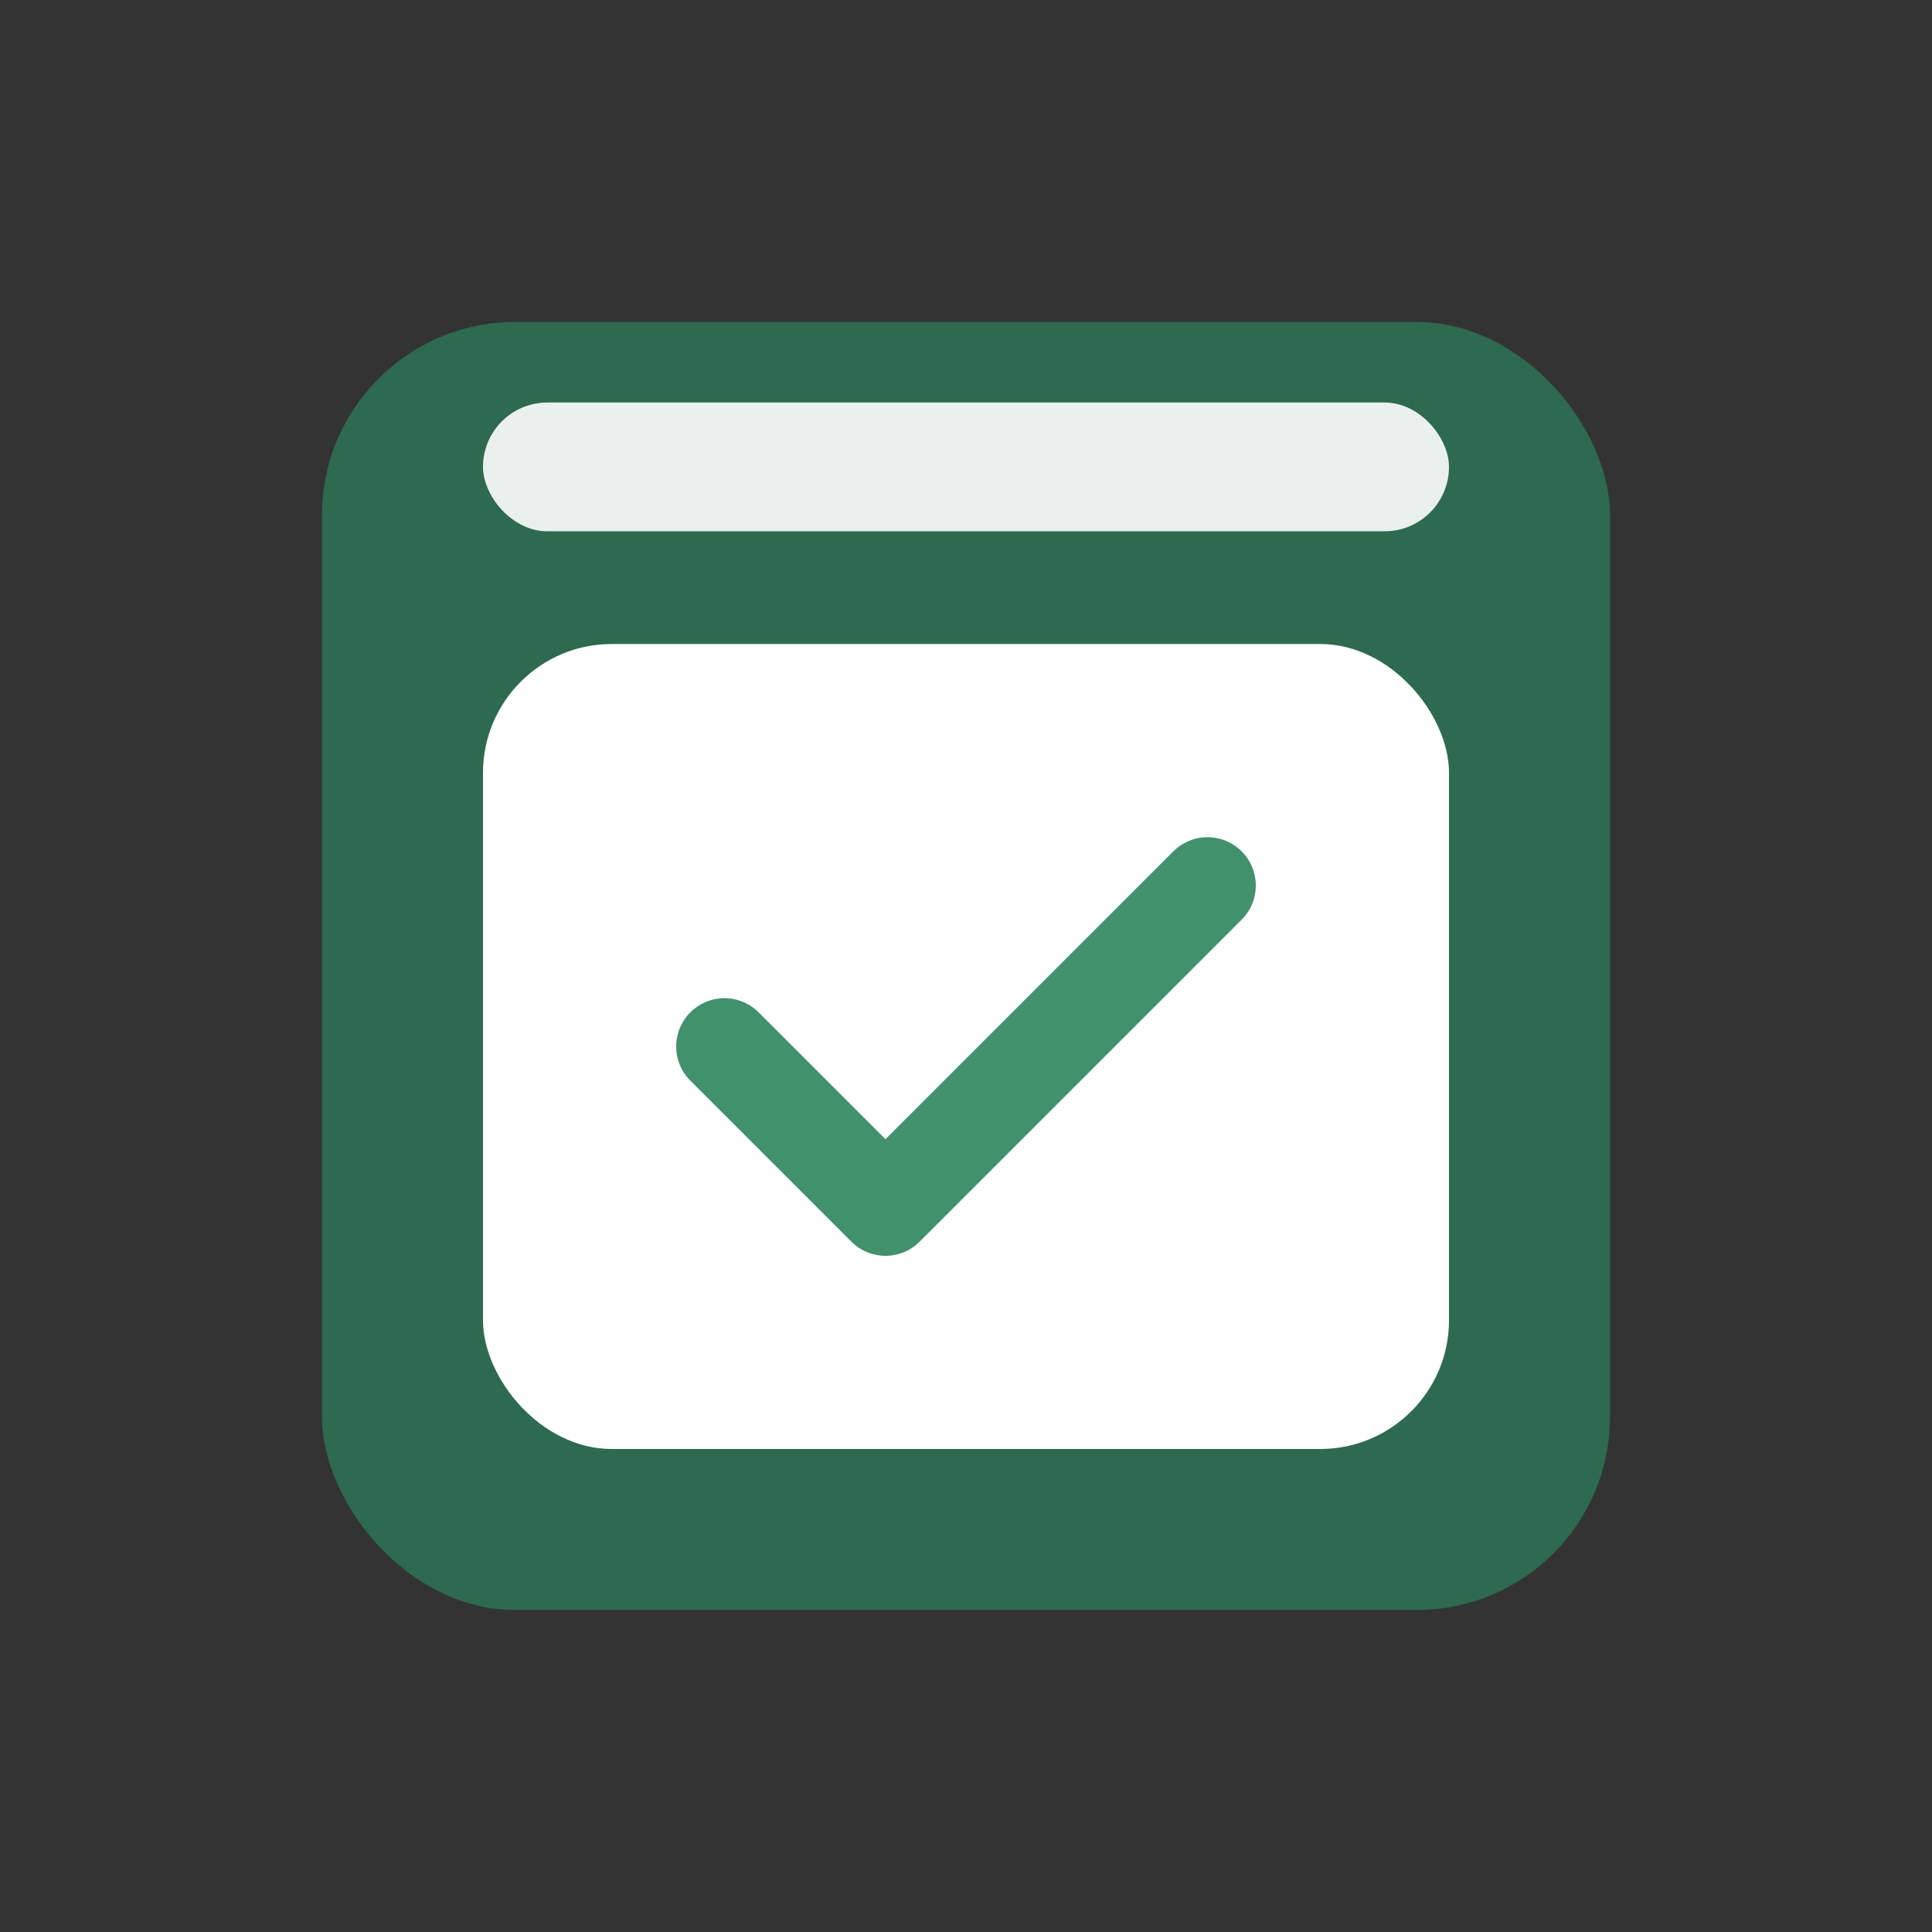<svg width="120" height="120" viewBox="0 0 120 120" fill="none" xmlns="http://www.w3.org/2000/svg">
  <rect x="0" y="0" width="120" height="120" fill="#333333" stroke="none"/>
  <rect x="20" y="20" width="80" height="80" rx="12" fill="#2d6a4f"/>
  <rect x="30" y="40" width="60" height="50" rx="8" fill="white"/>
  <!-- チェックマーク -->
  <path d="M45 65 L55 75 L75 55" stroke="#40916c" stroke-width="6" stroke-linecap="round" stroke-linejoin="round"/>
  <!-- トップバー -->
  <rect x="30" y="25" width="60" height="8" rx="4" fill="white" opacity="0.9"/>
</svg>
